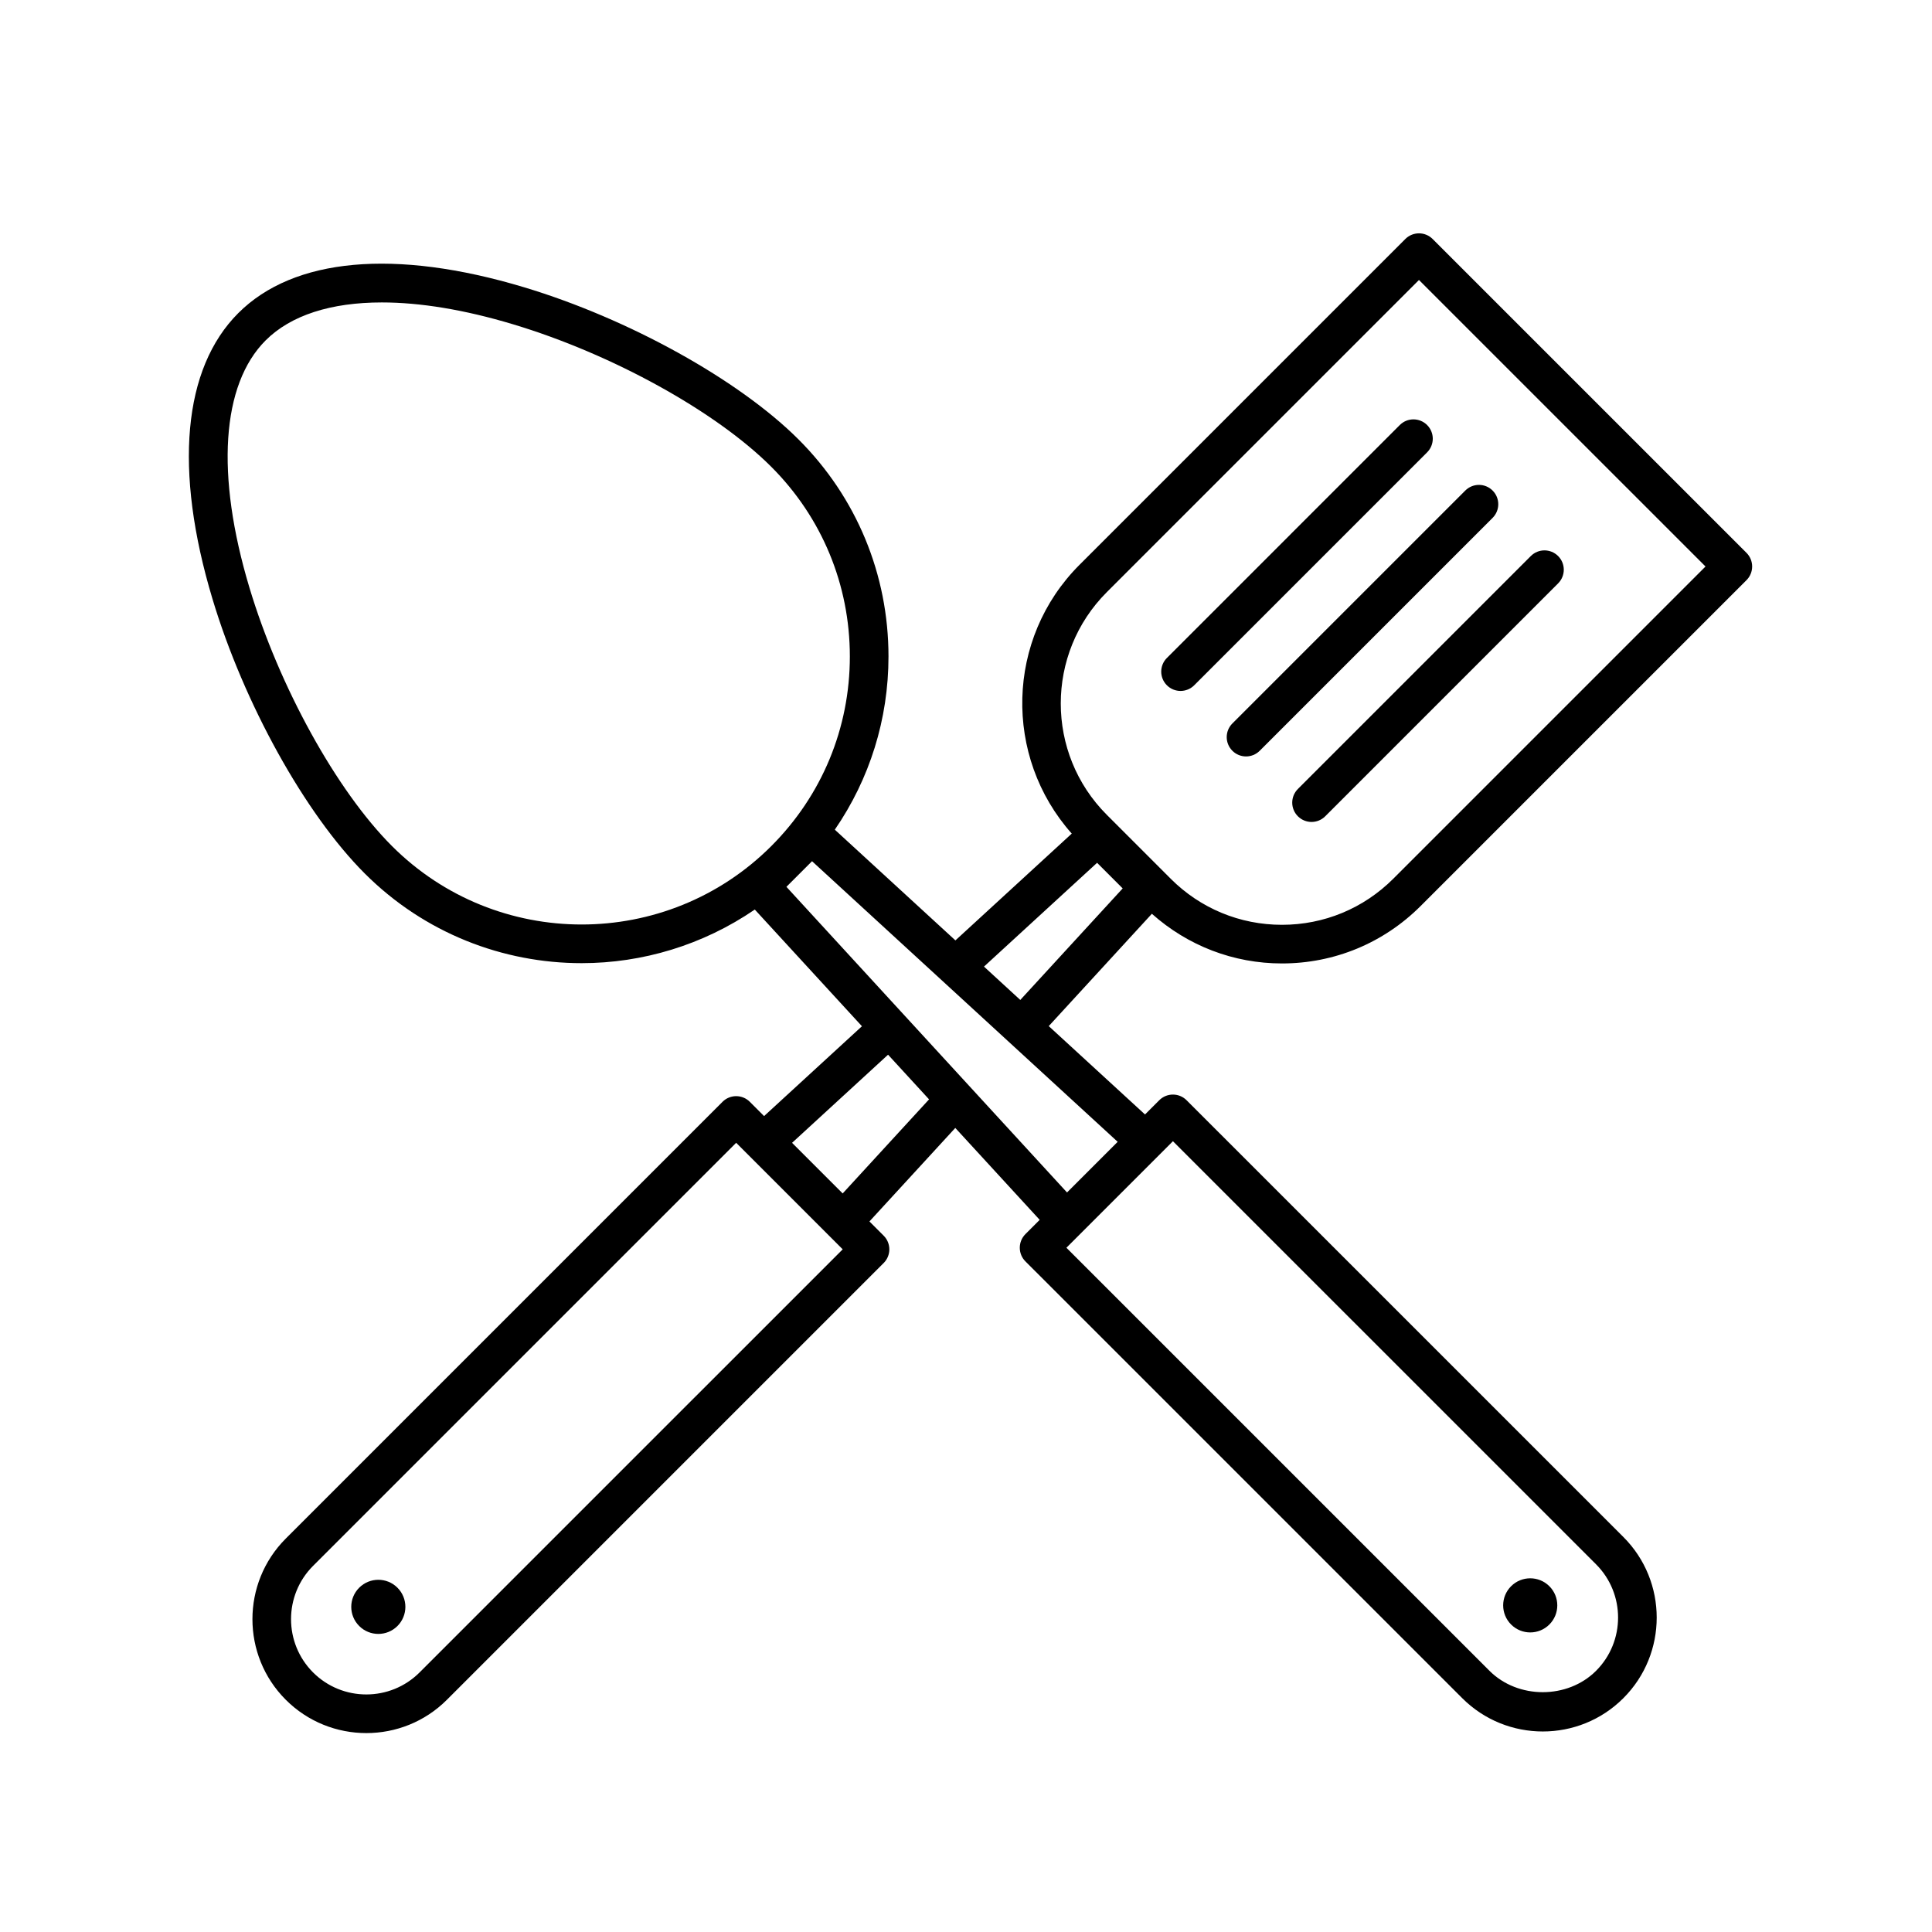 
<svg xmlns="http://www.w3.org/2000/svg" xmlns:xlink="http://www.w3.org/1999/xlink" version="1.1" x="0px" y="0px" viewBox="0 0 100 100" style="enable-background:new 0 0 100 100;" xml:space="preserve">
<path d="M72.453,22c0.391-0.391,1.023-0.391,1.414,0s0.391,1.023,0,1.414L61.812,35.47c-0.195,0.195-0.451,0.293-0.707,0.293  s-0.512-0.098-0.707-0.293c-0.391-0.391-0.391-1.023,0-1.414L72.453,22z"></path><path d="M75.843,25.391c0.391-0.391,1.023-0.391,1.414,0s0.391,1.023,0,1.414L65.202,38.86c-0.195,0.195-0.451,0.293-0.707,0.293  s-0.512-0.098-0.707-0.293c-0.391-0.391-0.391-1.023,0-1.414L75.843,25.391z"></path><path d="M79.234,28.781c0.391-0.391,1.023-0.391,1.414,0s0.391,1.023,0,1.414L68.593,42.251c-0.195,0.195-0.451,0.293-0.707,0.293  s-0.512-0.098-0.707-0.293c-0.391-0.391-0.391-1.023,0-1.414L79.234,28.781z"></path><ellipse transform="matrix(0.707 -0.707 0.707 0.707 -53.076 38.216)" cx="19.592" cy="83.177" rx="1.401" ry="1.401"></ellipse><ellipse transform="matrix(0.707 -0.707 0.707 0.707 -35.553 80.356)" cx="79.222" cy="83.094" rx="1.401" ry="1.401"></ellipse><path d="M12.334,16.206c-2.867,2.866-3.342,8.119-1.338,14.789c1.626,5.414,4.793,11.126,7.88,14.213  c3.096,3.097,7.163,4.645,11.23,4.645c3.138,0,6.27-0.932,8.962-2.775l5.546,6.04l-5.065,4.65l-0.738-0.738  c-0.391-0.391-1.023-0.391-1.414,0L14.791,79.637c-2.3,2.3-2.3,6.042,0,8.342c1.15,1.15,2.66,1.725,4.171,1.725  s3.021-0.574,4.171-1.725l22.606-22.606c0.391-0.391,0.391-1.023,0-1.414l-0.737-0.737l4.444-4.84l4.368,4.757l-0.737,0.737  c-0.188,0.188-0.293,0.441-0.293,0.707s0.105,0.52,0.293,0.707l22.607,22.606c1.15,1.149,2.661,1.725,4.171,1.725  c1.511,0,3.021-0.574,4.171-1.725c2.3-2.3,2.3-6.042,0-8.342L61.417,56.948c-0.391-0.391-1.023-0.391-1.414,0l-0.737,0.737  l-4.983-4.574l5.338-5.814c1.859,1.656,4.224,2.571,6.734,2.571c2.711,0,5.26-1.056,7.177-2.973l16.866-16.866  c0.188-0.188,0.293-0.441,0.293-0.707s-0.105-0.52-0.293-0.707L74.153,12.371c-0.391-0.391-1.023-0.391-1.414,0L55.874,29.236  c-3.815,3.815-3.941,9.93-0.4,13.911l-6.022,5.528l-6.242-5.731c1.801-2.621,2.778-5.716,2.778-8.965  c0-4.243-1.652-8.231-4.652-11.23c-3.086-3.087-8.798-6.254-14.213-7.881C20.453,12.864,15.2,13.339,12.334,16.206z M60.593,45.481  l-3.305-3.306c-3.177-3.178-3.177-8.348,0-11.525l16.158-16.158l14.831,14.83L72.118,45.481c-1.54,1.539-3.586,2.387-5.763,2.387  S62.132,47.021,60.593,45.481z M58.11,45.984l-5.3,5.773l-1.879-1.726l5.854-5.373L58.11,45.984z M38.104,59.151l5.514,5.514  L21.718,86.564c-1.521,1.52-3.993,1.52-5.514,0c-1.52-1.521-1.52-3.993,0-5.514L38.104,59.151z M55.197,64.583l5.514-5.514  l21.9,21.899c1.52,1.521,1.52,3.993,0,5.514c-1.473,1.473-4.041,1.473-5.514,0L55.197,64.583z M45.966,54.591l2.122,2.312  l-4.471,4.869l-2.62-2.619L45.966,54.591z M40.705,45.902l1.326-1.326l7.789,7.15l2.375,2.181c0,0,0,0,0,0l5.656,5.193l-2.622,2.622  L40.705,45.902z M13.748,17.62c1.306-1.306,3.385-1.966,6.016-1.966c1.98,0,4.273,0.374,6.784,1.129  c5.126,1.539,10.5,4.505,13.374,7.379c2.622,2.622,4.066,6.108,4.066,9.816c0,3.707-1.444,7.193-4.066,9.815  c-5.412,5.412-14.219,5.412-19.632,0c-2.874-2.874-5.839-8.248-7.379-13.375C11.155,24.573,11.46,19.908,13.748,17.62z"></path></svg>
